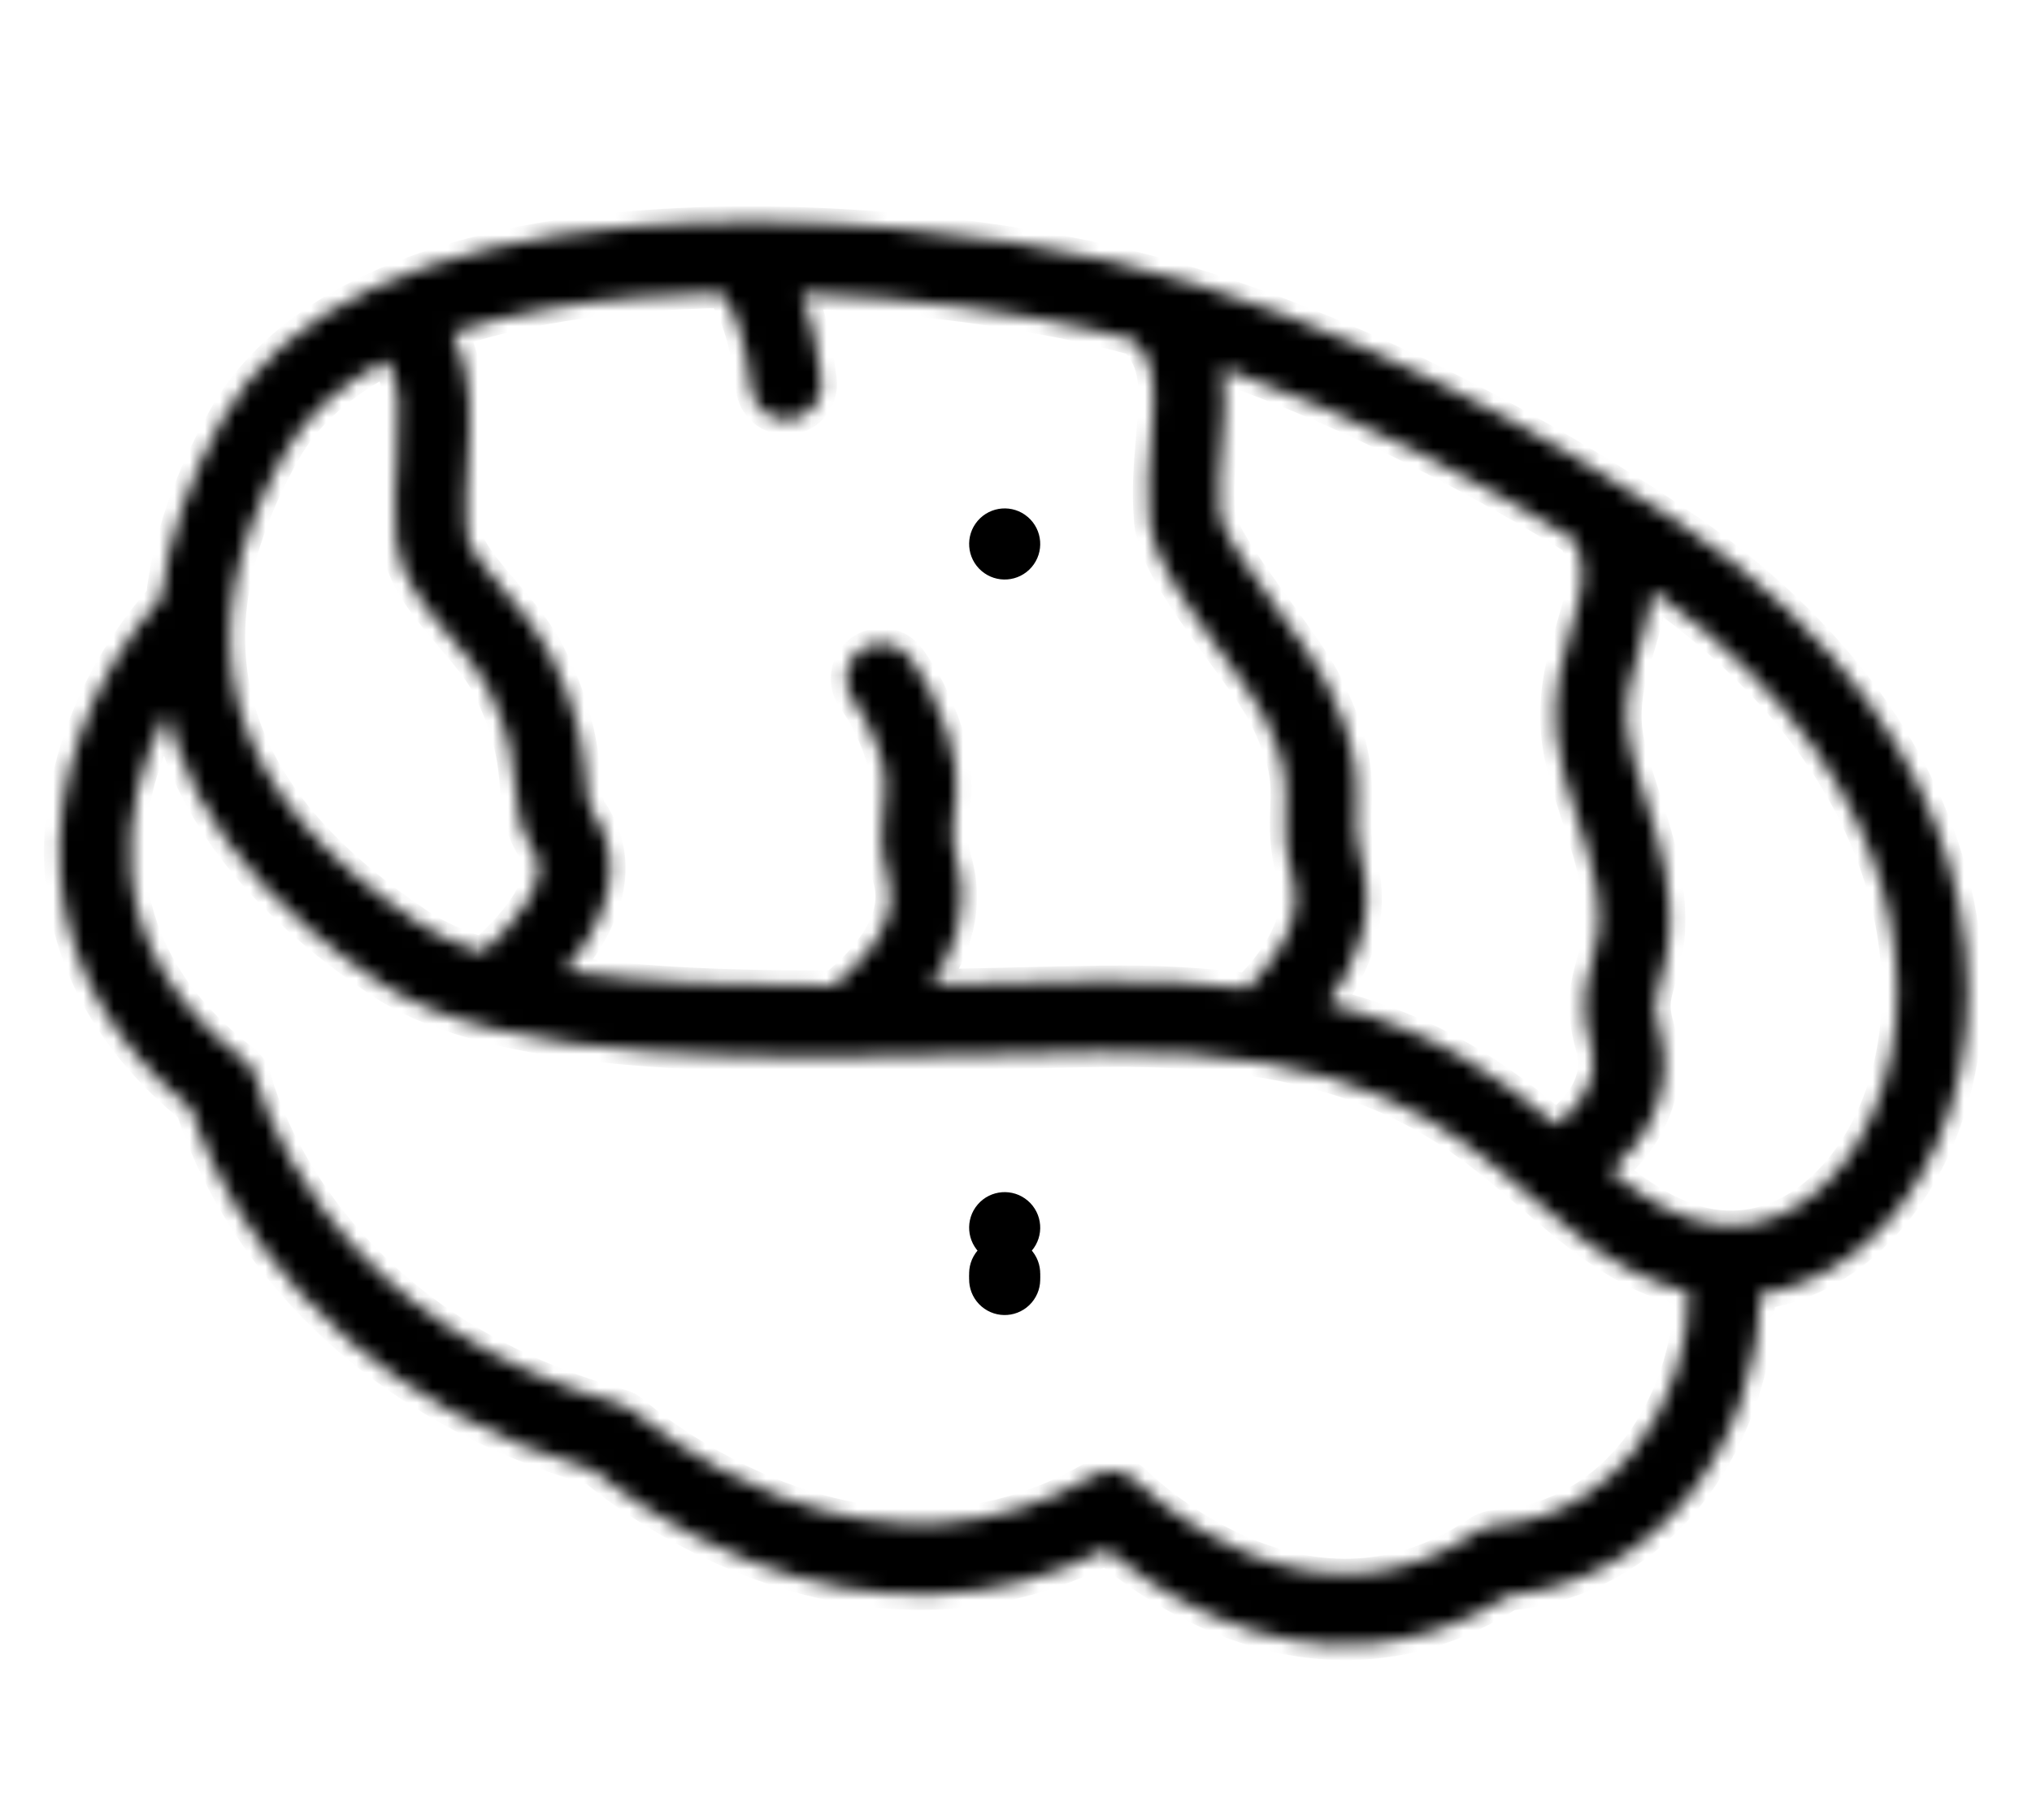 <svg width="134" height="120" viewBox="0 0 134 120" fill="none" xmlns="http://www.w3.org/2000/svg">
<g clip-path="url(#clip0_1_958)">
<mask id="path-1-inside-1_1_958" fill="white">
<path d="M111.373 98.652C114.346 94.951 116.07 89.952 116.059 85.356C120.17 84.734 123.952 82.096 126.571 77.705C129.999 71.956 130.723 64.418 128.556 57.023C126.779 50.961 122.169 42.074 110.299 34.168C103.08 29.36 88.658 20.761 73.172 17.189C65.623 15.448 53.408 13.936 41.763 14.913C28.017 16.066 18.644 20.465 14.658 27.637C12.406 31.687 11.059 35.615 10.621 39.39C5.914 44.744 3.434 51.616 3.972 57.886C4.468 63.663 7.442 68.909 12.597 73.104C13.088 74.693 14.435 78.33 17.436 82.402C18.815 84.272 20.662 86.384 23.087 88.465C26.891 91.728 32.116 94.915 39.181 96.975C40.427 98.006 44.241 100.94 49.589 103.001C57.708 106.129 65.744 105.842 72.941 102.192C74.379 103.394 76.898 105.25 80.139 106.63C86.883 109.502 93.582 109.005 99.553 105.199C104.244 104.708 108.321 102.453 111.373 98.652ZM124.057 58.341C125.859 64.488 125.307 70.671 122.544 75.304C120.107 79.39 115.47 82.677 109.762 79.647C108.517 78.987 107.39 78.174 106.248 77.251C108.796 74.985 110.552 71.675 109.408 67.731C109.006 66.348 109.171 65.784 109.5 64.659C109.927 63.201 110.51 61.204 109.831 57.47C109.524 55.781 108.991 54.137 108.475 52.548C107.919 50.835 107.394 49.217 107.286 47.915C107.13 46.024 107.613 44.398 108.124 42.676C108.471 41.506 108.837 40.272 108.985 38.953C118.727 45.834 122.563 53.245 124.057 58.341ZM87.59 66.181C89.303 63.832 90.861 60.445 89.759 56.647C89.377 55.332 89.41 54.48 89.452 53.4C89.527 51.456 89.612 49.253 87.501 45.056C86.831 43.724 85.624 42.065 84.347 40.309C82.925 38.352 80.543 35.077 80.45 33.94C80.316 32.318 80.453 30.752 80.585 29.237C80.725 27.638 80.873 25.942 80.635 24.264C89.948 27.557 98.375 32.234 103.805 35.577C104.726 37.394 104.367 38.86 103.63 41.341C103.047 43.306 102.385 45.532 102.614 48.3C102.766 50.145 103.401 52.102 104.016 53.994C104.484 55.437 104.968 56.928 105.219 58.309C105.7 60.952 105.36 62.114 105 63.343C104.589 64.749 104.123 66.343 104.906 69.037C105.585 71.379 103.933 73.168 102.621 74.17C99.096 71.192 94.799 68.005 87.59 66.181ZM42.155 19.584C43.955 19.433 45.769 19.346 47.577 19.31C48.534 20.536 49.173 22.607 49.523 25.608C49.594 26.218 49.893 26.745 50.325 27.116C50.803 27.526 51.446 27.744 52.122 27.665C53.408 27.515 54.329 26.352 54.179 25.066C53.916 22.805 53.489 20.92 52.884 19.352C60.303 19.605 67.234 20.631 72.118 21.757C73.011 21.963 73.901 22.188 74.788 22.429C76.267 23.933 76.195 25.639 75.916 28.827C75.773 30.458 75.611 32.306 75.778 34.325C75.966 36.601 77.791 39.264 80.556 43.065C81.666 44.592 82.815 46.172 83.313 47.163C84.881 50.279 84.829 51.642 84.768 53.219C84.719 54.48 84.664 55.91 85.257 57.953C86.119 60.923 83.535 63.926 82.269 65.177C79.441 64.806 76.249 64.618 72.615 64.672C70.555 64.702 68.416 64.753 66.152 64.807C64.622 64.843 63.05 64.88 61.456 64.911C62.943 62.752 64.012 59.925 63.081 56.714C62.714 55.451 62.803 54.703 62.926 53.668C63.14 51.868 63.407 49.628 61.28 45.4C60.985 44.813 60.58 44.157 60.043 43.397C59.295 42.34 57.834 42.087 56.776 42.834C55.719 43.581 55.467 45.044 56.214 46.101C56.615 46.669 56.902 47.129 57.092 47.507C58.586 50.475 58.447 51.64 58.272 53.114C58.127 54.33 57.947 55.843 58.579 58.02C59.468 61.083 56.261 63.981 54.982 64.991C48.695 65.009 42.433 64.81 37.251 64.01C40.003 60.801 41.424 56.93 39.049 53.458C38.787 53.074 38.735 52.579 38.643 51.498C38.492 49.73 38.264 47.059 36.291 43.136C35.531 41.626 34.39 40.286 33.287 38.991C32.154 37.661 30.871 36.153 30.792 35.204C30.663 33.636 30.764 32.041 30.863 30.499C31.041 27.711 31.235 24.647 29.85 21.927C33.868 20.588 38.271 19.91 42.155 19.584ZM25.499 23.754C26.436 25.268 26.373 27.242 26.184 30.201C26.08 31.832 25.962 33.68 26.12 35.59C26.322 38.044 28.049 40.07 29.718 42.031C30.641 43.115 31.596 44.236 32.102 45.243C33.67 48.358 33.837 50.32 33.971 51.897C34.089 53.268 34.21 54.686 35.18 56.105C36.509 58.047 33.675 61.174 31.814 62.801C30.228 62.302 28.853 61.698 27.749 60.964C14.845 52.397 11.904 42.239 18.755 29.914C20.232 27.257 22.634 25.258 25.499 23.754ZM98.597 100.577C98.187 100.605 97.791 100.742 97.451 100.972C92.704 104.172 87.542 104.644 82.107 102.373C77.839 100.589 74.974 97.725 74.949 97.7C74.199 96.931 73.022 96.775 72.095 97.316C65.744 101.021 58.786 101.48 51.412 98.679C45.731 96.521 41.917 93.146 41.881 93.118C41.613 92.877 41.294 92.701 40.947 92.604C32.528 90.242 25.933 85.935 21.345 79.803C17.908 75.21 16.938 71.244 16.931 71.213C16.809 70.684 16.51 70.21 16.079 69.883C11.55 66.386 9.048 62.214 8.642 57.485C8.349 54.063 9.21 50.383 11.017 46.989C11.174 47.672 11.364 48.348 11.589 49.018C13.071 53.428 16.032 57.546 20.419 61.309C21.847 62.534 23.427 63.722 25.155 64.87C33.291 70.272 50.807 69.859 66.262 69.493C68.516 69.44 70.644 69.39 72.684 69.36C89.596 69.11 95.623 74.319 100.949 78.911C103.063 80.737 105.061 82.46 107.563 83.788C108.818 84.454 110.094 84.919 111.369 85.195C111.424 88.763 110.051 92.812 107.718 95.717C106.08 97.757 103.168 100.255 98.597 100.577Z"/>
</mask>
<path d="M111.373 98.652C114.346 94.951 116.07 89.952 116.059 85.356C120.17 84.734 123.952 82.096 126.571 77.705C129.999 71.956 130.723 64.418 128.556 57.023C126.779 50.961 122.169 42.074 110.299 34.168C103.08 29.36 88.658 20.761 73.172 17.189C65.623 15.448 53.408 13.936 41.763 14.913C28.017 16.066 18.644 20.465 14.658 27.637C12.406 31.687 11.059 35.615 10.621 39.39C5.914 44.744 3.434 51.616 3.972 57.886C4.468 63.663 7.442 68.909 12.597 73.104C13.088 74.693 14.435 78.33 17.436 82.402C18.815 84.272 20.662 86.384 23.087 88.465C26.891 91.728 32.116 94.915 39.181 96.975C40.427 98.006 44.241 100.94 49.589 103.001C57.708 106.129 65.744 105.842 72.941 102.192C74.379 103.394 76.898 105.25 80.139 106.63C86.883 109.502 93.582 109.005 99.553 105.199C104.244 104.708 108.321 102.453 111.373 98.652ZM124.057 58.341C125.859 64.488 125.307 70.671 122.544 75.304C120.107 79.39 115.47 82.677 109.762 79.647C108.517 78.987 107.39 78.174 106.248 77.251C108.796 74.985 110.552 71.675 109.408 67.731C109.006 66.348 109.171 65.784 109.5 64.659C109.927 63.201 110.51 61.204 109.831 57.47C109.524 55.781 108.991 54.137 108.475 52.548C107.919 50.835 107.394 49.217 107.286 47.915C107.13 46.024 107.613 44.398 108.124 42.676C108.471 41.506 108.837 40.272 108.985 38.953C118.727 45.834 122.563 53.245 124.057 58.341ZM87.59 66.181C89.303 63.832 90.861 60.445 89.759 56.647C89.377 55.332 89.41 54.48 89.452 53.4C89.527 51.456 89.612 49.253 87.501 45.056C86.831 43.724 85.624 42.065 84.347 40.309C82.925 38.352 80.543 35.077 80.45 33.94C80.316 32.318 80.453 30.752 80.585 29.237C80.725 27.638 80.873 25.942 80.635 24.264C89.948 27.557 98.375 32.234 103.805 35.577C104.726 37.394 104.367 38.86 103.63 41.341C103.047 43.306 102.385 45.532 102.614 48.3C102.766 50.145 103.401 52.102 104.016 53.994C104.484 55.437 104.968 56.928 105.219 58.309C105.7 60.952 105.36 62.114 105 63.343C104.589 64.749 104.123 66.343 104.906 69.037C105.585 71.379 103.933 73.168 102.621 74.17C99.096 71.192 94.799 68.005 87.59 66.181ZM42.155 19.584C43.955 19.433 45.769 19.346 47.577 19.31C48.534 20.536 49.173 22.607 49.523 25.608C49.594 26.218 49.893 26.745 50.325 27.116C50.803 27.526 51.446 27.744 52.122 27.665C53.408 27.515 54.329 26.352 54.179 25.066C53.916 22.805 53.489 20.92 52.884 19.352C60.303 19.605 67.234 20.631 72.118 21.757C73.011 21.963 73.901 22.188 74.788 22.429C76.267 23.933 76.195 25.639 75.916 28.827C75.773 30.458 75.611 32.306 75.778 34.325C75.966 36.601 77.791 39.264 80.556 43.065C81.666 44.592 82.815 46.172 83.313 47.163C84.881 50.279 84.829 51.642 84.768 53.219C84.719 54.48 84.664 55.91 85.257 57.953C86.119 60.923 83.535 63.926 82.269 65.177C79.441 64.806 76.249 64.618 72.615 64.672C70.555 64.702 68.416 64.753 66.152 64.807C64.622 64.843 63.05 64.88 61.456 64.911C62.943 62.752 64.012 59.925 63.081 56.714C62.714 55.451 62.803 54.703 62.926 53.668C63.14 51.868 63.407 49.628 61.28 45.4C60.985 44.813 60.58 44.157 60.043 43.397C59.295 42.34 57.834 42.087 56.776 42.834C55.719 43.581 55.467 45.044 56.214 46.101C56.615 46.669 56.902 47.129 57.092 47.507C58.586 50.475 58.447 51.64 58.272 53.114C58.127 54.33 57.947 55.843 58.579 58.02C59.468 61.083 56.261 63.981 54.982 64.991C48.695 65.009 42.433 64.81 37.251 64.01C40.003 60.801 41.424 56.93 39.049 53.458C38.787 53.074 38.735 52.579 38.643 51.498C38.492 49.73 38.264 47.059 36.291 43.136C35.531 41.626 34.39 40.286 33.287 38.991C32.154 37.661 30.871 36.153 30.792 35.204C30.663 33.636 30.764 32.041 30.863 30.499C31.041 27.711 31.235 24.647 29.85 21.927C33.868 20.588 38.271 19.91 42.155 19.584ZM25.499 23.754C26.436 25.268 26.373 27.242 26.184 30.201C26.08 31.832 25.962 33.68 26.12 35.59C26.322 38.044 28.049 40.07 29.718 42.031C30.641 43.115 31.596 44.236 32.102 45.243C33.67 48.358 33.837 50.32 33.971 51.897C34.089 53.268 34.21 54.686 35.18 56.105C36.509 58.047 33.675 61.174 31.814 62.801C30.228 62.302 28.853 61.698 27.749 60.964C14.845 52.397 11.904 42.239 18.755 29.914C20.232 27.257 22.634 25.258 25.499 23.754ZM98.597 100.577C98.187 100.605 97.791 100.742 97.451 100.972C92.704 104.172 87.542 104.644 82.107 102.373C77.839 100.589 74.974 97.725 74.949 97.7C74.199 96.931 73.022 96.775 72.095 97.316C65.744 101.021 58.786 101.48 51.412 98.679C45.731 96.521 41.917 93.146 41.881 93.118C41.613 92.877 41.294 92.701 40.947 92.604C32.528 90.242 25.933 85.935 21.345 79.803C17.908 75.21 16.938 71.244 16.931 71.213C16.809 70.684 16.51 70.21 16.079 69.883C11.55 66.386 9.048 62.214 8.642 57.485C8.349 54.063 9.21 50.383 11.017 46.989C11.174 47.672 11.364 48.348 11.589 49.018C13.071 53.428 16.032 57.546 20.419 61.309C21.847 62.534 23.427 63.722 25.155 64.87C33.291 70.272 50.807 69.859 66.262 69.493C68.516 69.44 70.644 69.39 72.684 69.36C89.596 69.11 95.623 74.319 100.949 78.911C103.063 80.737 105.061 82.46 107.563 83.788C108.818 84.454 110.094 84.919 111.369 85.195C111.424 88.763 110.051 92.812 107.718 95.717C106.08 97.757 103.168 100.255 98.597 100.577Z" fill="currentColor" stroke="currentColor" stroke-width="2" mask="url(#path-1-inside-1_1_958)"/>
<path d="M67.453 82.969L67.454 82.97C68.227 83.633 68.316 84.797 67.653 85.57C66.99 86.343 65.826 86.432 65.053 85.769C64.28 85.105 64.191 83.941 64.853 83.168C65.516 82.395 66.68 82.306 67.453 82.969Z" fill="currentColor" stroke="currentColor"/>
<path d="M67.453 82.577L67.454 82.578C68.227 83.241 68.316 84.405 67.653 85.178C66.99 85.951 65.826 86.04 65.053 85.377C64.28 84.714 64.191 83.549 64.853 82.776C65.516 82.004 66.68 81.914 67.453 82.577Z" fill="currentColor" stroke="currentColor"/>
<path d="M67.453 79.553L67.454 79.554C68.227 80.217 68.316 81.381 67.653 82.154C66.99 82.927 65.826 83.016 65.053 82.353C64.28 81.689 64.191 80.525 64.853 79.752C65.516 78.979 66.68 78.89 67.453 79.553Z" fill="currentColor" stroke="currentColor"/>
<path d="M67.653 37.07C66.99 37.843 65.826 37.932 65.053 37.269C64.28 36.606 64.191 35.441 64.853 34.669C65.516 33.895 66.68 33.806 67.453 34.469L67.454 34.47C68.227 35.133 68.316 36.297 67.653 37.07Z" fill="currentColor" stroke="currentColor"/>
</g>
<defs>
<clipPath id="clip0_1_958">
<rect width="134" height="120" fill="white"/>
</clipPath>
</defs>
</svg>
